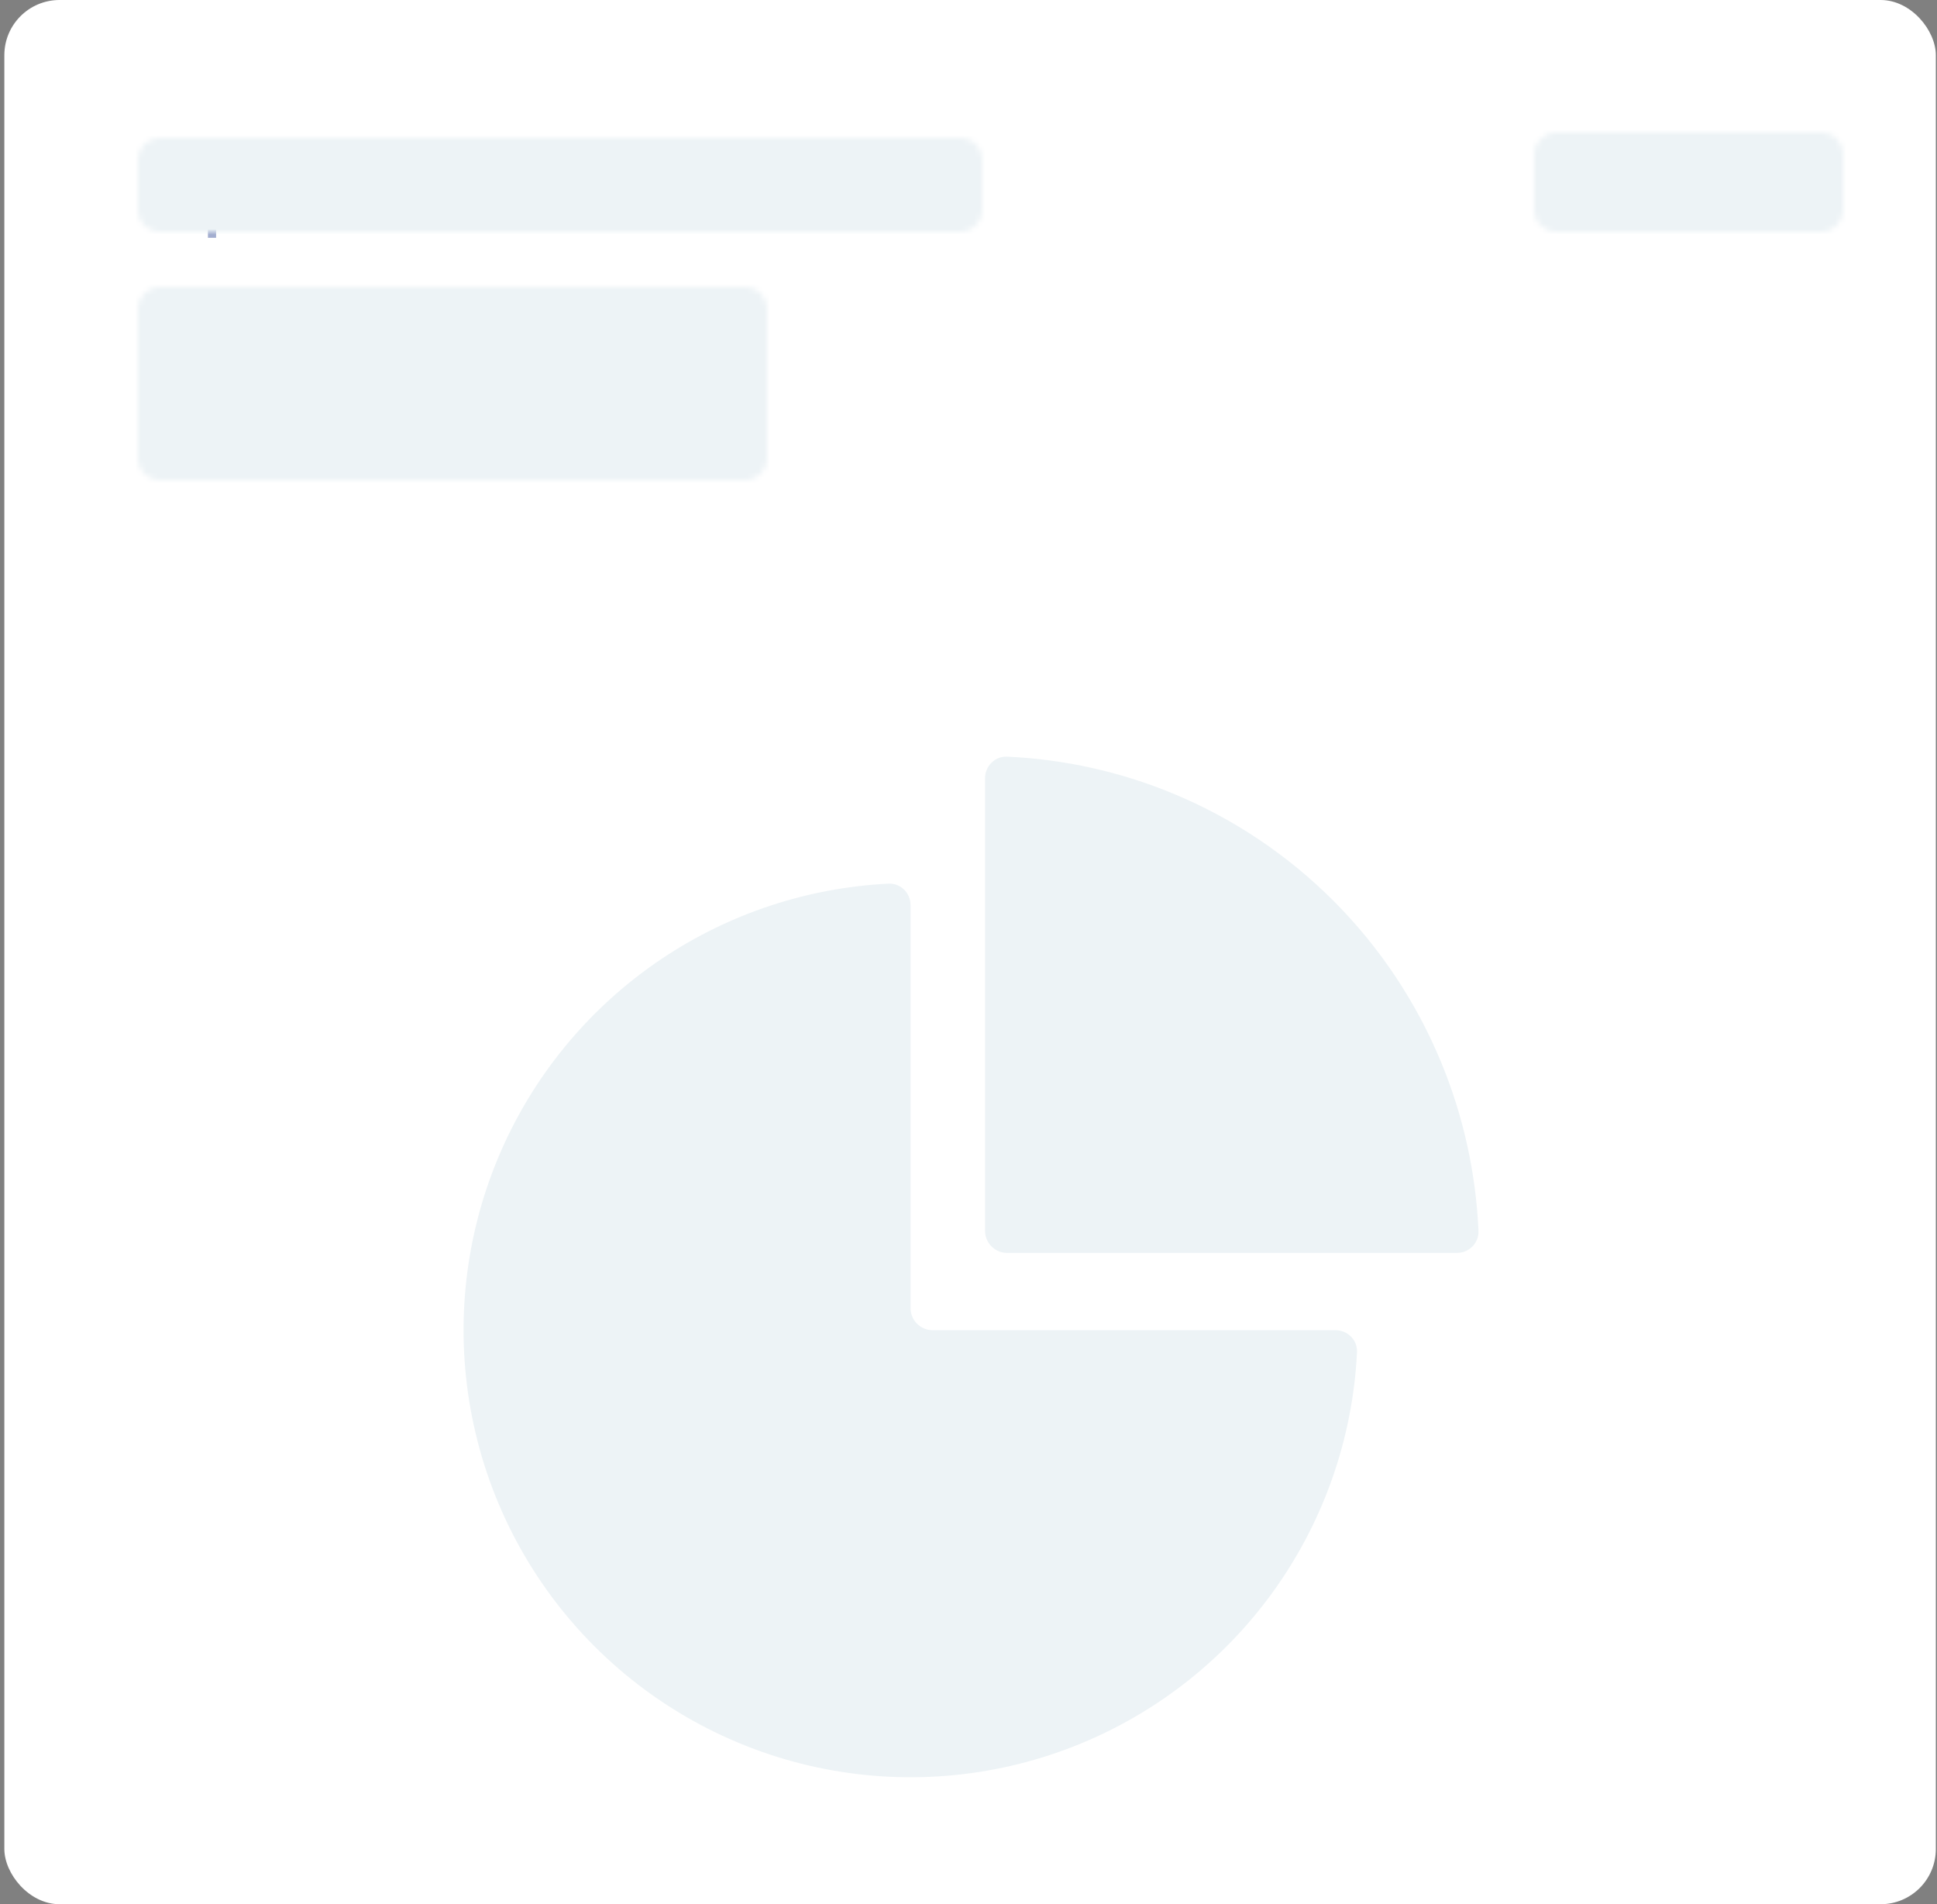 <svg width="351" height="345" viewBox="0 0 351 345" fill="none" xmlns="http://www.w3.org/2000/svg">
<rect x="0" y="0" width="351" height="345" fill="#808080" stroke="none"/>
<rect x="0.789" width="350" height="345" rx="10" fill="white"/>
<path d="M33.017 40.168C32.298 40.168 31.668 40.042 31.127 39.79C30.586 39.538 30.161 39.179 29.853 38.712C29.554 38.245 29.4 37.69 29.391 37.046H30.959C30.968 37.569 31.15 38.012 31.505 38.376C31.86 38.74 32.359 38.922 33.003 38.922C33.572 38.922 34.016 38.787 34.333 38.516C34.66 38.236 34.823 37.881 34.823 37.452C34.823 37.107 34.744 36.827 34.585 36.612C34.436 36.397 34.226 36.22 33.955 36.08C33.694 35.94 33.39 35.814 33.045 35.702C32.7 35.59 32.336 35.469 31.953 35.338C31.197 35.086 30.628 34.759 30.245 34.358C29.872 33.957 29.685 33.429 29.685 32.776C29.676 32.225 29.802 31.745 30.063 31.334C30.334 30.923 30.707 30.606 31.183 30.382C31.668 30.149 32.233 30.032 32.877 30.032C33.512 30.032 34.067 30.149 34.543 30.382C35.028 30.615 35.406 30.942 35.677 31.362C35.948 31.773 36.088 32.253 36.097 32.804H34.529C34.529 32.552 34.464 32.314 34.333 32.09C34.202 31.857 34.011 31.665 33.759 31.516C33.507 31.367 33.199 31.292 32.835 31.292C32.368 31.283 31.981 31.399 31.673 31.642C31.374 31.885 31.225 32.221 31.225 32.65C31.225 33.033 31.337 33.327 31.561 33.532C31.785 33.737 32.093 33.91 32.485 34.05C32.877 34.181 33.325 34.335 33.829 34.512C34.314 34.671 34.748 34.862 35.131 35.086C35.514 35.31 35.817 35.604 36.041 35.968C36.274 36.332 36.391 36.794 36.391 37.354C36.391 37.849 36.265 38.311 36.013 38.74C35.761 39.16 35.383 39.505 34.879 39.776C34.375 40.037 33.754 40.168 33.017 40.168ZM37.678 43.08V33.056H39.008L39.161 34.134C39.386 33.807 39.694 33.518 40.086 33.266C40.477 33.014 40.981 32.888 41.597 32.888C42.27 32.888 42.862 33.047 43.376 33.364C43.889 33.681 44.29 34.115 44.58 34.666C44.878 35.217 45.028 35.842 45.028 36.542C45.028 37.242 44.878 37.867 44.58 38.418C44.29 38.959 43.889 39.389 43.376 39.706C42.862 40.014 42.265 40.168 41.584 40.168C41.042 40.168 40.562 40.061 40.142 39.846C39.731 39.631 39.404 39.328 39.161 38.936V43.08H37.678ZM41.331 38.88C41.966 38.88 42.489 38.665 42.9 38.236C43.31 37.797 43.516 37.228 43.516 36.528C43.516 36.071 43.422 35.665 43.236 35.31C43.049 34.955 42.792 34.68 42.465 34.484C42.139 34.279 41.761 34.176 41.331 34.176C40.697 34.176 40.174 34.395 39.764 34.834C39.362 35.273 39.161 35.837 39.161 36.528C39.161 37.228 39.362 37.797 39.764 38.236C40.174 38.665 40.697 38.88 41.331 38.88ZM49.601 40.168C48.919 40.168 48.313 40.019 47.781 39.72C47.258 39.412 46.847 38.987 46.549 38.446C46.25 37.905 46.101 37.275 46.101 36.556C46.101 35.828 46.245 35.189 46.535 34.638C46.833 34.087 47.244 33.658 47.767 33.35C48.299 33.042 48.915 32.888 49.615 32.888C50.296 32.888 50.889 33.042 51.393 33.35C51.897 33.649 52.289 34.05 52.569 34.554C52.849 35.058 52.989 35.613 52.989 36.22C52.989 36.313 52.984 36.416 52.975 36.528C52.975 36.631 52.97 36.747 52.961 36.878H47.557C47.603 37.55 47.823 38.063 48.215 38.418C48.616 38.763 49.078 38.936 49.601 38.936C50.021 38.936 50.371 38.843 50.651 38.656C50.94 38.46 51.155 38.199 51.295 37.872H52.779C52.592 38.525 52.219 39.071 51.659 39.51C51.108 39.949 50.422 40.168 49.601 40.168ZM49.601 34.106C49.106 34.106 48.667 34.255 48.285 34.554C47.902 34.843 47.669 35.282 47.585 35.87H51.505C51.477 35.329 51.285 34.899 50.931 34.582C50.576 34.265 50.133 34.106 49.601 34.106ZM54.248 40V33.056H55.564L55.676 34.274C55.891 33.845 56.204 33.509 56.614 33.266C57.034 33.014 57.515 32.888 58.056 32.888C58.896 32.888 59.554 33.149 60.03 33.672C60.516 34.195 60.758 34.974 60.758 36.01V40H59.288V36.164C59.288 34.82 58.738 34.148 57.636 34.148C57.086 34.148 56.628 34.344 56.264 34.736C55.91 35.128 55.732 35.688 55.732 36.416V40H54.248ZM65.138 40C64.457 40 63.916 39.837 63.514 39.51C63.113 39.174 62.912 38.581 62.912 37.732V34.302H61.722V33.056H62.912L63.094 31.292H64.396V33.056H66.356V34.302H64.396V37.732C64.396 38.115 64.475 38.381 64.634 38.53C64.802 38.67 65.087 38.74 65.488 38.74H66.286V40H65.138ZM73.766 40C73.084 40 72.543 39.837 72.142 39.51C71.74 39.174 71.54 38.581 71.54 37.732V34.302H70.35V33.056H71.54L71.722 31.292H73.024V33.056H74.984V34.302H73.024V37.732C73.024 38.115 73.103 38.381 73.262 38.53C73.43 38.67 73.714 38.74 74.116 38.74H74.914V40H73.766ZM76.234 40V29.92H77.718V34.176C77.951 33.775 78.273 33.462 78.684 33.238C79.104 33.005 79.566 32.888 80.07 32.888C80.9 32.888 81.554 33.149 82.03 33.672C82.506 34.195 82.744 34.974 82.744 36.01V40H81.274V36.164C81.274 34.82 80.737 34.148 79.664 34.148C79.104 34.148 78.637 34.344 78.264 34.736C77.9 35.128 77.718 35.688 77.718 36.416V40H76.234ZM85.052 31.74C84.772 31.74 84.538 31.656 84.352 31.488C84.174 31.311 84.086 31.091 84.086 30.83C84.086 30.569 84.174 30.354 84.352 30.186C84.538 30.009 84.772 29.92 85.052 29.92C85.332 29.92 85.56 30.009 85.738 30.186C85.924 30.354 86.018 30.569 86.018 30.83C86.018 31.091 85.924 31.311 85.738 31.488C85.56 31.656 85.332 31.74 85.052 31.74ZM84.31 40V33.056H85.794V40H84.31ZM90.245 40.168C89.367 40.168 88.644 39.953 88.075 39.524C87.505 39.095 87.179 38.525 87.095 37.816H88.593C88.667 38.133 88.845 38.409 89.125 38.642C89.405 38.866 89.773 38.978 90.231 38.978C90.679 38.978 91.005 38.885 91.211 38.698C91.416 38.511 91.519 38.297 91.519 38.054C91.519 37.699 91.374 37.461 91.085 37.34C90.805 37.209 90.413 37.093 89.909 36.99C89.517 36.906 89.125 36.794 88.733 36.654C88.35 36.514 88.028 36.318 87.767 36.066C87.515 35.805 87.389 35.455 87.389 35.016C87.389 34.409 87.622 33.905 88.089 33.504C88.555 33.093 89.209 32.888 90.049 32.888C90.823 32.888 91.449 33.075 91.925 33.448C92.41 33.821 92.695 34.349 92.779 35.03H91.351C91.304 34.731 91.164 34.498 90.931 34.33C90.707 34.162 90.403 34.078 90.021 34.078C89.647 34.078 89.358 34.157 89.153 34.316C88.947 34.465 88.845 34.661 88.845 34.904C88.845 35.147 88.985 35.338 89.265 35.478C89.554 35.618 89.932 35.744 90.399 35.856C90.865 35.959 91.295 36.08 91.687 36.22C92.088 36.351 92.41 36.547 92.653 36.808C92.895 37.069 93.017 37.452 93.017 37.956C93.026 38.591 92.779 39.118 92.275 39.538C91.78 39.958 91.103 40.168 90.245 40.168ZM97.604 40V33.056H98.92L99.046 34.036C99.27 33.681 99.564 33.401 99.928 33.196C100.301 32.991 100.731 32.888 101.216 32.888C102.317 32.888 103.083 33.322 103.512 34.19C103.764 33.789 104.1 33.471 104.52 33.238C104.949 33.005 105.411 32.888 105.906 32.888C106.774 32.888 107.455 33.149 107.95 33.672C108.445 34.195 108.692 34.974 108.692 36.01V40H107.208V36.164C107.208 34.82 106.695 34.148 105.668 34.148C105.145 34.148 104.716 34.344 104.38 34.736C104.053 35.128 103.89 35.688 103.89 36.416V40H102.406V36.164C102.406 34.82 101.888 34.148 100.852 34.148C100.339 34.148 99.914 34.344 99.578 34.736C99.251 35.128 99.088 35.688 99.088 36.416V40H97.604ZM113.396 40.168C112.734 40.168 112.136 40.019 111.604 39.72C111.082 39.412 110.666 38.987 110.358 38.446C110.05 37.895 109.896 37.256 109.896 36.528C109.896 35.8 110.05 35.165 110.358 34.624C110.676 34.073 111.1 33.649 111.632 33.35C112.164 33.042 112.757 32.888 113.41 32.888C114.073 32.888 114.666 33.042 115.188 33.35C115.72 33.649 116.14 34.073 116.448 34.624C116.766 35.165 116.924 35.8 116.924 36.528C116.924 37.256 116.766 37.895 116.448 38.446C116.14 38.987 115.72 39.412 115.188 39.72C114.656 40.019 114.059 40.168 113.396 40.168ZM113.396 38.894C113.751 38.894 114.078 38.805 114.376 38.628C114.684 38.451 114.932 38.189 115.118 37.844C115.305 37.489 115.398 37.051 115.398 36.528C115.398 36.005 115.305 35.571 115.118 35.226C114.941 34.871 114.698 34.605 114.39 34.428C114.092 34.251 113.765 34.162 113.41 34.162C113.056 34.162 112.724 34.251 112.416 34.428C112.118 34.605 111.875 34.871 111.688 35.226C111.502 35.571 111.408 36.005 111.408 36.528C111.408 37.051 111.502 37.489 111.688 37.844C111.875 38.189 112.118 38.451 112.416 38.628C112.715 38.805 113.042 38.894 113.396 38.894ZM118.249 40V33.056H119.565L119.677 34.274C119.892 33.845 120.205 33.509 120.615 33.266C121.035 33.014 121.516 32.888 122.057 32.888C122.897 32.888 123.555 33.149 124.031 33.672C124.517 34.195 124.759 34.974 124.759 36.01V40H123.289V36.164C123.289 34.82 122.739 34.148 121.637 34.148C121.087 34.148 120.629 34.344 120.265 34.736C119.911 35.128 119.733 35.688 119.733 36.416V40H118.249ZM129.139 40C128.458 40 127.916 39.837 127.515 39.51C127.114 39.174 126.913 38.581 126.913 37.732V34.302H125.723V33.056H126.913L127.095 31.292H128.397V33.056H130.357V34.302H128.397V37.732C128.397 38.115 128.476 38.381 128.635 38.53C128.803 38.67 129.088 38.74 129.489 38.74H130.287V40H129.139ZM131.607 40V29.92H133.091V34.176C133.324 33.775 133.646 33.462 134.057 33.238C134.477 33.005 134.939 32.888 135.443 32.888C136.274 32.888 136.927 33.149 137.403 33.672C137.879 34.195 138.117 34.974 138.117 36.01V40H136.647V36.164C136.647 34.82 136.11 34.148 135.037 34.148C134.477 34.148 134.01 34.344 133.637 34.736C133.273 35.128 133.091 35.688 133.091 36.416V40H131.607Z" fill="#A3AED0"/>
<path d="M37.765 83.958V81.34C35.566 81.091 33.776 80.32 32.393 79.028C31.01 77.736 30.296 76.002 30.251 73.826H34.841C34.886 74.733 35.158 75.526 35.657 76.206C36.178 76.886 36.881 77.351 37.765 77.6V70.426C37.561 70.358 37.346 70.29 37.119 70.222C36.915 70.154 36.7 70.086 36.473 70.018C34.637 69.383 33.232 68.567 32.257 67.57C31.305 66.573 30.829 65.247 30.829 63.592C30.806 61.643 31.441 60.079 32.733 58.9C34.025 57.699 35.702 57.007 37.765 56.826V54.072H40.043V56.86C42.083 57.064 43.726 57.778 44.973 59.002C46.242 60.203 46.911 61.756 46.979 63.66H42.321C42.298 63.003 42.083 62.402 41.675 61.858C41.29 61.291 40.746 60.895 40.043 60.668V66.992C40.224 67.06 40.406 67.128 40.587 67.196C40.768 67.241 40.95 67.298 41.131 67.366C42.31 67.774 43.386 68.25 44.361 68.794C45.336 69.338 46.118 70.063 46.707 70.97C47.296 71.854 47.591 72.999 47.591 74.404C47.591 75.583 47.296 76.682 46.707 77.702C46.14 78.722 45.29 79.572 44.157 80.252C43.046 80.909 41.675 81.283 40.043 81.374V83.958H37.765ZM35.385 63.286C35.385 64.011 35.6 64.601 36.031 65.054C36.462 65.485 37.04 65.859 37.765 66.176V60.532C37.062 60.668 36.484 60.974 36.031 61.45C35.6 61.926 35.385 62.538 35.385 63.286ZM42.967 74.71C42.967 73.803 42.695 73.089 42.151 72.568C41.607 72.047 40.904 71.605 40.043 71.242V77.702C40.95 77.566 41.664 77.237 42.185 76.716C42.706 76.195 42.967 75.526 42.967 74.71ZM59.65 81.408C57.859 81.408 56.352 81.079 55.128 80.422C53.904 79.765 52.918 78.881 52.17 77.77C51.422 76.659 50.878 75.424 50.538 74.064C50.221 72.704 50.062 71.31 50.062 69.882C50.062 67.23 50.436 64.929 51.184 62.98C51.932 61.008 53.009 59.489 54.414 58.424C55.819 57.336 57.52 56.792 59.514 56.792C61.146 56.792 62.529 57.121 63.662 57.778C64.818 58.413 65.713 59.251 66.348 60.294C66.983 61.337 67.357 62.459 67.47 63.66H63.424C63.22 62.617 62.778 61.813 62.098 61.246C61.418 60.679 60.545 60.396 59.48 60.396C57.962 60.396 56.737 61.099 55.808 62.504C54.879 63.887 54.38 66.006 54.312 68.862C54.856 67.933 55.672 67.162 56.76 66.55C57.848 65.938 59.061 65.632 60.398 65.632C61.713 65.632 62.948 65.949 64.104 66.584C65.26 67.219 66.189 68.114 66.892 69.27C67.618 70.426 67.98 71.786 67.98 73.35C67.98 74.778 67.629 76.104 66.926 77.328C66.246 78.552 65.272 79.538 64.002 80.286C62.755 81.034 61.305 81.408 59.65 81.408ZM59.412 77.668C60.681 77.668 61.724 77.283 62.54 76.512C63.379 75.719 63.798 74.721 63.798 73.52C63.798 72.251 63.379 71.231 62.54 70.46C61.702 69.689 60.636 69.304 59.344 69.304C58.505 69.304 57.746 69.497 57.066 69.882C56.409 70.245 55.888 70.743 55.502 71.378C55.117 71.99 54.924 72.681 54.924 73.452C54.924 74.676 55.343 75.685 56.182 76.478C57.044 77.271 58.12 77.668 59.412 77.668ZM79.975 81.408C78.343 81.408 76.87 81.125 75.555 80.558C74.24 79.969 73.186 79.141 72.393 78.076C71.622 77.011 71.237 75.775 71.237 74.37C71.237 72.919 71.611 71.65 72.359 70.562C73.13 69.474 74.138 68.692 75.385 68.216C74.297 67.74 73.436 67.06 72.801 66.176C72.166 65.269 71.849 64.261 71.849 63.15C71.849 62.017 72.155 60.974 72.767 60.022C73.379 59.047 74.286 58.265 75.487 57.676C76.711 57.087 78.207 56.792 79.975 56.792C81.743 56.792 83.228 57.087 84.429 57.676C85.63 58.265 86.537 59.047 87.149 60.022C87.761 60.974 88.067 62.017 88.067 63.15C88.067 64.238 87.738 65.247 87.081 66.176C86.446 67.083 85.596 67.763 84.531 68.216C85.8 68.692 86.809 69.474 87.557 70.562C88.305 71.65 88.679 72.919 88.679 74.37C88.679 75.775 88.294 77.011 87.523 78.076C86.752 79.141 85.698 79.969 84.361 80.558C83.046 81.125 81.584 81.408 79.975 81.408ZM79.975 66.924C81.154 66.924 82.083 66.618 82.763 66.006C83.443 65.394 83.783 64.612 83.783 63.66C83.783 62.617 83.443 61.801 82.763 61.212C82.106 60.623 81.176 60.328 79.975 60.328C78.751 60.328 77.81 60.623 77.153 61.212C76.496 61.801 76.167 62.617 76.167 63.66C76.167 64.635 76.496 65.428 77.153 66.04C77.833 66.629 78.774 66.924 79.975 66.924ZM79.975 77.77C81.426 77.77 82.525 77.419 83.273 76.716C84.021 75.991 84.395 75.084 84.395 73.996C84.395 72.795 83.998 71.854 83.205 71.174C82.434 70.494 81.358 70.154 79.975 70.154C78.592 70.154 77.493 70.494 76.677 71.174C75.884 71.854 75.487 72.795 75.487 73.996C75.487 75.084 75.861 75.991 76.609 76.716C77.38 77.419 78.502 77.77 79.975 77.77ZM91.403 81V77.838C92.854 76.637 94.259 75.447 95.619 74.268C97.002 73.089 98.226 71.922 99.291 70.766C100.379 69.61 101.24 68.488 101.875 67.4C102.532 66.289 102.861 65.213 102.861 64.17C102.861 63.195 102.589 62.334 102.045 61.586C101.524 60.838 100.651 60.464 99.427 60.464C98.18 60.464 97.24 60.872 96.605 61.688C95.97 62.504 95.653 63.49 95.653 64.646H91.437C91.482 62.901 91.868 61.45 92.593 60.294C93.318 59.115 94.282 58.243 95.483 57.676C96.684 57.087 98.033 56.792 99.529 56.792C101.954 56.792 103.836 57.461 105.173 58.798C106.533 60.113 107.213 61.824 107.213 63.932C107.213 65.247 106.907 66.527 106.295 67.774C105.706 69.021 104.924 70.222 103.949 71.378C102.974 72.534 101.92 73.622 100.787 74.642C99.654 75.639 98.554 76.569 97.489 77.43H107.791V81H91.403ZM112.493 81.238C111.699 81.238 111.042 80.989 110.521 80.49C110.022 79.991 109.773 79.391 109.773 78.688C109.773 77.963 110.022 77.351 110.521 76.852C111.042 76.353 111.699 76.104 112.493 76.104C113.286 76.104 113.932 76.353 114.431 76.852C114.952 77.351 115.213 77.963 115.213 78.688C115.213 79.391 114.952 79.991 114.431 80.49C113.932 80.989 113.286 81.238 112.493 81.238ZM126.747 81.408C125.001 81.408 123.494 81.102 122.225 80.49C120.978 79.878 119.992 79.039 119.267 77.974C118.564 76.886 118.156 75.662 118.043 74.302H122.293C122.497 75.277 122.995 76.093 123.789 76.75C124.582 77.385 125.568 77.702 126.747 77.702C128.016 77.702 129.047 77.237 129.841 76.308C130.657 75.379 131.065 74.223 131.065 72.84C131.065 71.412 130.657 70.279 129.841 69.44C129.047 68.601 128.039 68.182 126.815 68.182C125.795 68.182 124.911 68.431 124.163 68.93C123.415 69.429 122.882 70.052 122.565 70.8H118.383L120.423 57.2H133.615V61.008H123.687L122.599 66.516C123.097 65.972 123.777 65.53 124.639 65.19C125.5 64.827 126.463 64.646 127.529 64.646C129.229 64.646 130.645 65.031 131.779 65.802C132.912 66.55 133.773 67.547 134.363 68.794C134.952 70.018 135.247 71.355 135.247 72.806C135.247 74.461 134.884 75.934 134.159 77.226C133.456 78.518 132.459 79.538 131.167 80.286C129.897 81.034 128.424 81.408 126.747 81.408Z" fill="#1B2559"/>
<mask id="mask0_159:5719" style="mask-type:alpha" maskUnits="userSpaceOnUse" x="25" y="24" width="309" height="63">
<path fill-rule="evenodd" clip-rule="evenodd" d="M278 28C278 25.791 279.791 24 282 24H330C332.209 24 334 25.791 334 28V38C334 40.209 332.209 42 330 42H282C279.791 42 278 40.209 278 38V28ZM25 56C25 53.791 26.791 52 29 52H135C137.209 52 139 53.791 139 56V83C139 85.209 137.209 87 135 87H29C26.791 87 25 85.209 25 83V56ZM29 25C26.791 25 25 26.791 25 29V38C25 40.209 26.791 42 29 42H174C176.209 42 178 40.209 178 38V29C178 26.791 176.209 25 174 25H29Z" fill="#EDF3F6"/>
</mask>
<g mask="url(#mask0_159:5719)">
<path d="M16 19H335V198H16V19Z" fill="#EDF3F6"/>
</g>
<path d="M165 164C165 161.791 163.208 159.99 161.001 160.099C146.384 160.821 132.209 165.493 119.999 173.651C106.678 182.551 96.296 195.202 90.166 210.003C84.035 224.803 82.431 241.09 85.556 256.802C88.682 272.515 96.396 286.948 107.724 298.276C119.052 309.604 133.485 317.318 149.198 320.444C164.91 323.569 181.197 321.965 195.997 315.834C210.798 309.704 223.449 299.322 232.349 286.001C240.507 273.791 245.179 259.616 245.901 244.999C246.01 242.792 244.209 241 242 241H169C166.791 241 165 239.209 165 237V164Z" fill="#EDF3F6"/>
<path d="M264 227C266.209 227 268.009 225.208 267.912 223.001C267.449 212.548 265.177 202.245 261.187 192.558C256.689 181.639 250.097 171.718 241.786 163.36C233.475 155.003 223.609 148.374 212.75 143.851C203.125 139.842 192.887 137.557 182.499 137.09C180.292 136.991 178.5 138.791 178.5 141V223C178.5 225.209 180.291 227 182.5 227H264Z" fill="#EDF3F6"/>
</svg>
